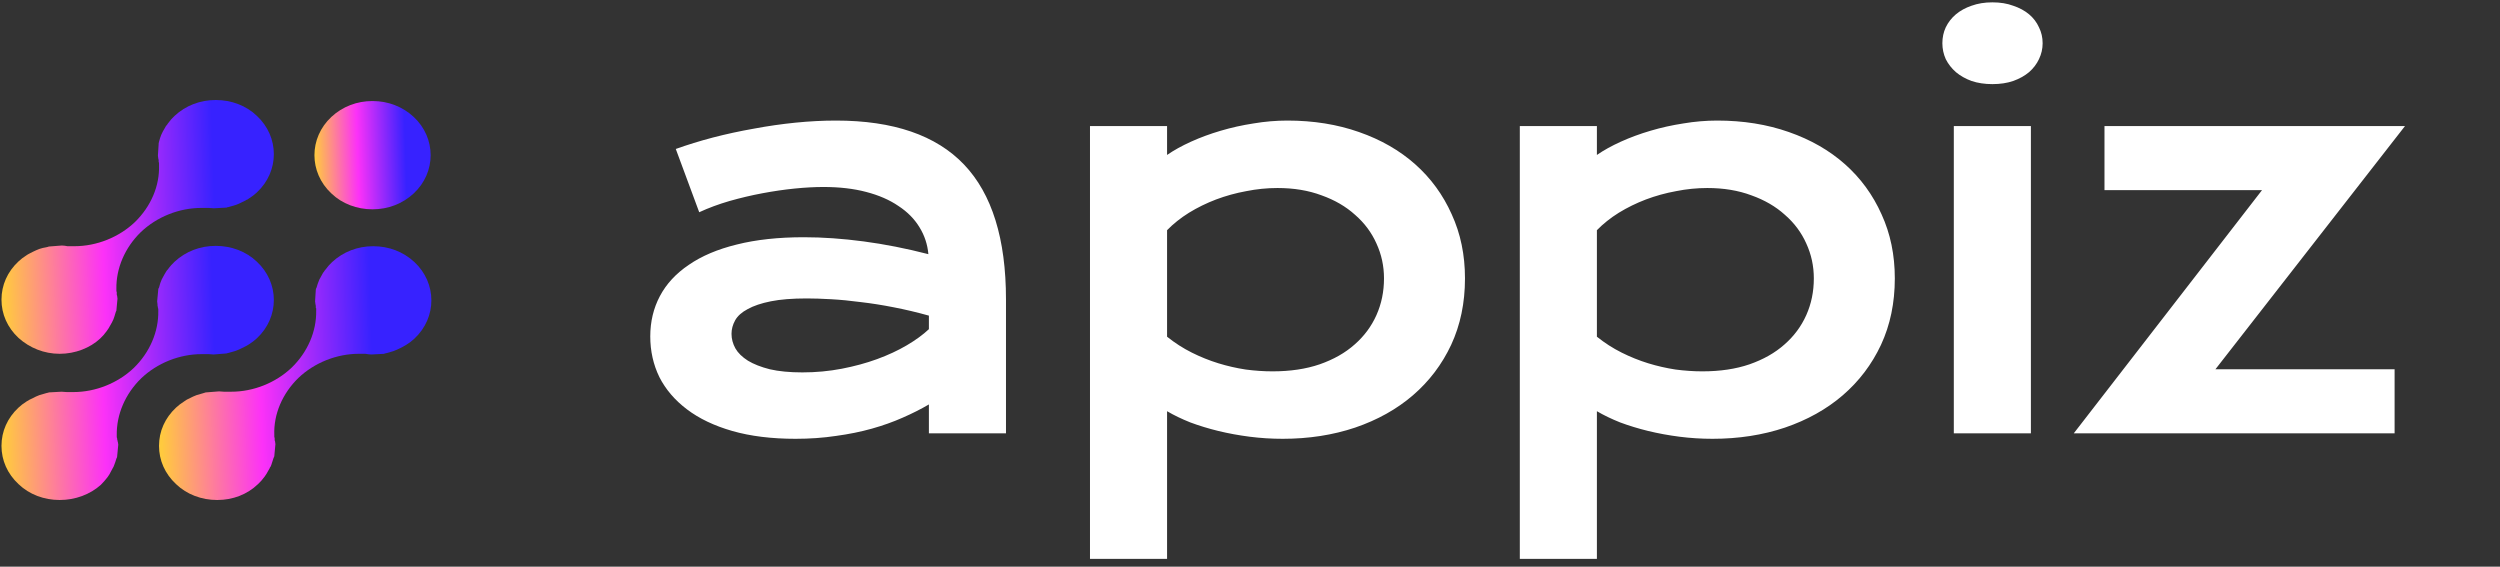 <svg width="150" height="34" viewBox="0 0 150 34" fill="none" xmlns="http://www.w3.org/2000/svg">
<rect x="0" y="0" width="150" height="34" fill="#333333" stroke="none"/>
<path d="M39.016 20.188C39.016 19.302 39.208 18.495 39.594 17.766C39.979 17.037 40.557 16.412 41.328 15.891C42.099 15.359 43.057 14.953 44.203 14.672C45.359 14.38 46.703 14.234 48.234 14.234C49.37 14.234 50.562 14.318 51.812 14.484C53.073 14.651 54.37 14.906 55.703 15.25C55.651 14.667 55.474 14.13 55.172 13.641C54.87 13.141 54.448 12.713 53.906 12.359C53.375 11.995 52.729 11.713 51.969 11.516C51.219 11.318 50.365 11.219 49.406 11.219C48.885 11.219 48.312 11.25 47.688 11.312C47.062 11.375 46.417 11.469 45.75 11.594C45.083 11.719 44.422 11.875 43.766 12.062C43.12 12.25 42.516 12.474 41.953 12.734L40.547 8.938C41.245 8.688 41.99 8.458 42.781 8.25C43.583 8.042 44.401 7.865 45.234 7.719C46.068 7.562 46.901 7.443 47.734 7.359C48.568 7.276 49.375 7.234 50.156 7.234C53.604 7.234 56.167 8.115 57.844 9.875C59.521 11.635 60.359 14.333 60.359 17.969V26H55.734V24.266C55.255 24.547 54.729 24.812 54.156 25.062C53.594 25.312 52.979 25.531 52.312 25.719C51.646 25.906 50.927 26.052 50.156 26.156C49.396 26.271 48.589 26.328 47.734 26.328C46.297 26.328 45.031 26.172 43.938 25.859C42.854 25.547 41.948 25.115 41.219 24.562C40.49 24.01 39.938 23.365 39.562 22.625C39.198 21.875 39.016 21.062 39.016 20.188ZM43.891 20.031C43.891 20.333 43.969 20.625 44.125 20.906C44.281 21.177 44.531 21.422 44.875 21.641C45.219 21.849 45.656 22.021 46.188 22.156C46.729 22.281 47.38 22.344 48.141 22.344C48.953 22.344 49.74 22.271 50.5 22.125C51.26 21.979 51.969 21.787 52.625 21.547C53.281 21.307 53.875 21.031 54.406 20.719C54.938 20.406 55.38 20.083 55.734 19.75V18.938C55.026 18.74 54.323 18.573 53.625 18.438C52.938 18.302 52.276 18.198 51.641 18.125C51.016 18.042 50.422 17.984 49.859 17.953C49.307 17.922 48.823 17.906 48.406 17.906C47.542 17.906 46.823 17.963 46.25 18.078C45.677 18.193 45.214 18.349 44.859 18.547C44.505 18.734 44.255 18.958 44.109 19.219C43.964 19.479 43.891 19.75 43.891 20.031ZM70.024 33.531H65.399V7.562H70.024V9.297C70.431 9.016 70.91 8.75 71.462 8.5C72.014 8.25 72.608 8.031 73.243 7.844C73.879 7.656 74.535 7.51 75.212 7.406C75.889 7.292 76.566 7.234 77.243 7.234C78.806 7.234 80.238 7.464 81.54 7.922C82.853 8.38 83.978 9.026 84.915 9.859C85.853 10.693 86.582 11.693 87.103 12.859C87.634 14.016 87.899 15.297 87.899 16.703C87.899 18.172 87.623 19.5 87.071 20.688C86.519 21.865 85.754 22.875 84.774 23.719C83.806 24.552 82.649 25.198 81.306 25.656C79.972 26.104 78.524 26.328 76.962 26.328C76.295 26.328 75.634 26.287 74.978 26.203C74.332 26.12 73.707 26.005 73.103 25.859C72.509 25.713 71.946 25.542 71.415 25.344C70.894 25.135 70.431 24.912 70.024 24.672V33.531ZM70.024 20.203C70.493 20.578 70.988 20.896 71.509 21.156C72.03 21.417 72.561 21.63 73.103 21.797C73.644 21.963 74.191 22.088 74.743 22.172C75.295 22.245 75.832 22.281 76.353 22.281C77.415 22.281 78.358 22.141 79.181 21.859C80.014 21.568 80.712 21.172 81.274 20.672C81.847 20.172 82.285 19.583 82.587 18.906C82.889 18.229 83.04 17.495 83.04 16.703C83.04 15.963 82.889 15.266 82.587 14.609C82.295 13.953 81.868 13.38 81.306 12.891C80.754 12.391 80.082 12 79.29 11.719C78.509 11.427 77.629 11.281 76.649 11.281C76.024 11.281 75.399 11.344 74.774 11.469C74.149 11.583 73.545 11.75 72.962 11.969C72.389 12.188 71.847 12.453 71.337 12.766C70.837 13.078 70.399 13.427 70.024 13.812V20.203ZM95.814 33.531H91.189V7.562H95.814V9.297C96.221 9.016 96.7 8.75 97.252 8.5C97.804 8.25 98.398 8.031 99.033 7.844C99.668 7.656 100.325 7.51 101.002 7.406C101.679 7.292 102.356 7.234 103.033 7.234C104.596 7.234 106.028 7.464 107.33 7.922C108.643 8.38 109.768 9.026 110.705 9.859C111.643 10.693 112.372 11.693 112.893 12.859C113.424 14.016 113.689 15.297 113.689 16.703C113.689 18.172 113.413 19.5 112.861 20.688C112.309 21.865 111.544 22.875 110.564 23.719C109.596 24.552 108.439 25.198 107.096 25.656C105.762 26.104 104.314 26.328 102.752 26.328C102.085 26.328 101.424 26.287 100.768 26.203C100.122 26.12 99.497 26.005 98.892 25.859C98.299 25.713 97.736 25.542 97.205 25.344C96.684 25.135 96.221 24.912 95.814 24.672V33.531ZM95.814 20.203C96.283 20.578 96.778 20.896 97.299 21.156C97.82 21.417 98.351 21.63 98.892 21.797C99.434 21.963 99.981 22.088 100.533 22.172C101.085 22.245 101.622 22.281 102.143 22.281C103.205 22.281 104.148 22.141 104.971 21.859C105.804 21.568 106.502 21.172 107.064 20.672C107.637 20.172 108.075 19.583 108.377 18.906C108.679 18.229 108.83 17.495 108.83 16.703C108.83 15.963 108.679 15.266 108.377 14.609C108.085 13.953 107.658 13.38 107.096 12.891C106.544 12.391 105.872 12 105.08 11.719C104.299 11.427 103.419 11.281 102.439 11.281C101.814 11.281 101.189 11.344 100.564 11.469C99.939 11.583 99.335 11.75 98.752 11.969C98.179 12.188 97.637 12.453 97.127 12.766C96.627 13.078 96.189 13.427 95.814 13.812V20.203ZM119.542 5.047C119.084 5.047 118.667 4.984 118.292 4.859C117.927 4.724 117.615 4.547 117.354 4.328C117.094 4.099 116.891 3.839 116.745 3.547C116.61 3.245 116.542 2.927 116.542 2.594C116.542 2.25 116.61 1.932 116.745 1.641C116.891 1.339 117.094 1.078 117.354 0.859C117.615 0.641 117.927 0.469 118.292 0.344C118.667 0.208 119.084 0.141 119.542 0.141C120.011 0.141 120.427 0.208 120.792 0.344C121.167 0.469 121.485 0.641 121.745 0.859C122.005 1.078 122.203 1.339 122.339 1.641C122.485 1.932 122.558 2.25 122.558 2.594C122.558 2.927 122.485 3.245 122.339 3.547C122.203 3.839 122.005 4.099 121.745 4.328C121.485 4.547 121.167 4.724 120.792 4.859C120.427 4.984 120.011 5.047 119.542 5.047ZM117.229 7.562H121.854V26H117.229V7.562ZM135.723 11.406H126.269V7.562H144.301L132.926 22.156H143.676V26H124.426L135.723 11.406Z" fill="white"/>
<g clip-path="url(#clip0_101_87)">
<path d="M22.352 12.559C21.418 12.559 20.529 12.227 19.884 11.607C18.527 10.345 18.527 8.276 19.884 7.014C20.551 6.393 21.418 6.062 22.352 6.062C23.287 6.062 24.154 6.393 24.821 7.014C26.178 8.276 26.178 10.345 24.821 11.607C24.154 12.227 23.287 12.559 22.352 12.559Z" fill="url(#paint0_linear_101_87)"/>
<path d="M3.581 30C2.647 30 1.757 29.669 1.112 29.048C0.445 28.428 0.089 27.621 0.089 26.752C0.089 25.883 0.445 25.076 1.112 24.455C1.245 24.331 1.401 24.207 1.601 24.083C1.668 24.041 1.735 24 1.779 23.979C1.913 23.917 2.046 23.855 2.157 23.793C2.224 23.772 2.291 23.731 2.357 23.71C2.491 23.669 2.624 23.628 2.78 23.586C2.802 23.586 2.847 23.566 2.869 23.566C2.891 23.566 2.913 23.566 2.913 23.545L3.692 23.503C3.781 23.503 3.892 23.524 4.003 23.524H4.048C4.07 23.524 4.115 23.524 4.137 23.524H4.159H4.204H4.226C4.292 23.524 4.337 23.524 4.404 23.524C5.738 23.524 7.073 22.986 8.029 22.076C8.985 21.145 9.519 19.903 9.497 18.662V18.621V18.579C9.497 18.538 9.497 18.517 9.475 18.476C9.475 18.434 9.475 18.393 9.452 18.352V18.269C9.452 18.207 9.43 18.145 9.43 18.083L9.497 17.359C9.497 17.338 9.497 17.317 9.519 17.297L9.541 17.255C9.586 17.11 9.608 16.986 9.675 16.841C9.697 16.759 9.742 16.717 9.764 16.655C9.831 16.531 9.897 16.407 9.964 16.303C9.986 16.262 10.031 16.2 10.075 16.159C10.209 15.972 10.342 15.828 10.476 15.703C11.143 15.083 12.01 14.752 12.944 14.752C13.878 14.752 14.768 15.083 15.413 15.703C16.77 16.965 16.77 19.035 15.413 20.297C15.28 20.421 15.124 20.545 14.924 20.669C14.857 20.71 14.813 20.731 14.746 20.772C14.612 20.834 14.501 20.896 14.368 20.959C14.301 20.979 14.234 21.021 14.168 21.041C14.034 21.083 13.901 21.124 13.745 21.166L13.656 21.186C13.634 21.186 13.611 21.207 13.589 21.207L12.811 21.269C12.722 21.269 12.633 21.248 12.522 21.248H12.455C12.433 21.248 12.388 21.248 12.366 21.248H12.344H12.299H12.277C12.21 21.248 12.166 21.248 12.099 21.248C10.765 21.248 9.43 21.786 8.474 22.697C7.517 23.628 6.984 24.869 7.006 26.11V26.152V26.193C7.006 26.235 7.006 26.255 7.028 26.297C7.028 26.338 7.028 26.379 7.05 26.421C7.05 26.441 7.05 26.483 7.073 26.524C7.073 26.566 7.095 26.628 7.095 26.669V26.69L7.028 27.393C7.028 27.414 7.006 27.497 6.984 27.517C6.939 27.662 6.895 27.807 6.85 27.91C6.828 27.972 6.806 28.035 6.761 28.096C6.695 28.221 6.628 28.345 6.561 28.469C6.539 28.51 6.494 28.572 6.45 28.634C6.316 28.8 6.183 28.965 6.05 29.09C5.405 29.669 4.515 30 3.581 30Z" fill="url(#paint1_linear_101_87)"/>
<path d="M13.033 30C12.099 30 11.209 29.669 10.564 29.048C9.897 28.428 9.541 27.621 9.541 26.752C9.541 25.883 9.897 25.076 10.564 24.455C10.698 24.331 10.853 24.207 11.053 24.083C11.098 24.041 11.165 24.021 11.209 23.979C11.343 23.917 11.454 23.855 11.587 23.793C11.654 23.773 11.721 23.731 11.787 23.71C11.921 23.669 12.054 23.628 12.21 23.586L12.343 23.545L13.144 23.483C13.233 23.483 13.344 23.503 13.433 23.503H13.5C13.544 23.503 13.567 23.503 13.611 23.503C13.633 23.503 13.633 23.503 13.656 23.503H13.678H13.7C13.767 23.503 13.811 23.503 13.878 23.503C15.213 23.503 16.547 22.966 17.503 22.055C18.46 21.124 18.994 19.883 18.971 18.641V18.497L18.949 18.476V18.455C18.949 18.414 18.949 18.393 18.949 18.352L18.927 18.248C18.927 18.186 18.905 18.124 18.905 18.083L18.949 17.379C18.949 17.359 18.971 17.276 18.994 17.255C19.038 17.09 19.082 16.966 19.127 16.862C19.149 16.8 19.172 16.738 19.216 16.676C19.283 16.573 19.327 16.448 19.416 16.324L19.438 16.303C19.461 16.262 19.483 16.221 19.527 16.179C19.661 15.993 19.794 15.848 19.928 15.724C20.595 15.104 21.462 14.773 22.396 14.773C23.331 14.773 24.198 15.104 24.865 15.724C26.222 16.986 26.222 19.055 24.865 20.317C24.732 20.441 24.576 20.566 24.376 20.69C24.331 20.71 24.309 20.731 24.265 20.752L24.198 20.793C24.087 20.855 23.953 20.917 23.82 20.979C23.753 21 23.686 21.041 23.62 21.062C23.486 21.104 23.353 21.145 23.197 21.186C23.153 21.186 23.13 21.207 23.108 21.207C23.086 21.207 23.064 21.207 23.064 21.228L22.285 21.269C22.174 21.269 22.041 21.248 21.929 21.228C21.885 21.228 21.863 21.228 21.818 21.228C21.796 21.228 21.796 21.228 21.774 21.228H21.707C21.64 21.228 21.596 21.228 21.529 21.228C20.195 21.228 18.86 21.766 17.904 22.676C16.947 23.607 16.414 24.848 16.458 26.09V26.131V26.172C16.458 26.214 16.458 26.255 16.48 26.276C16.48 26.317 16.48 26.359 16.48 26.379C16.48 26.4 16.48 26.441 16.503 26.483C16.503 26.545 16.525 26.586 16.525 26.648L16.458 27.372C16.458 27.393 16.414 27.476 16.414 27.476C16.369 27.621 16.325 27.766 16.28 27.89C16.258 27.952 16.236 28.014 16.191 28.055V28.076C16.124 28.2 16.058 28.303 15.991 28.428C15.947 28.49 15.924 28.531 15.88 28.593C15.746 28.779 15.613 28.924 15.479 29.048C14.834 29.669 13.967 30 13.033 30Z" fill="url(#paint2_linear_101_87)"/>
<path d="M3.581 21.228C2.647 21.228 1.779 20.876 1.112 20.276C0.445 19.655 0.089 18.848 0.089 17.979C0.089 17.11 0.445 16.303 1.112 15.683C1.245 15.559 1.401 15.434 1.601 15.31C1.646 15.269 1.712 15.248 1.779 15.207C1.89 15.145 2.024 15.083 2.157 15.021C2.224 15 2.291 14.959 2.357 14.938C2.491 14.897 2.624 14.855 2.78 14.835L2.869 14.814C2.891 14.814 2.891 14.814 2.913 14.793L3.714 14.731C3.825 14.731 3.937 14.752 4.048 14.772H4.07C4.115 14.772 4.137 14.772 4.181 14.772C4.204 14.772 4.204 14.772 4.226 14.772H4.27H4.292C4.359 14.772 4.404 14.772 4.47 14.772C5.805 14.772 7.139 14.235 8.096 13.324C9.052 12.393 9.586 11.152 9.541 9.91V9.869V9.828C9.541 9.786 9.541 9.745 9.519 9.703C9.519 9.662 9.519 9.641 9.519 9.6L9.497 9.517C9.497 9.455 9.475 9.393 9.475 9.331L9.519 8.648V8.628V8.607C9.519 8.586 9.541 8.503 9.541 8.503C9.586 8.338 9.63 8.193 9.675 8.09C9.697 8.028 9.742 7.966 9.764 7.903C9.831 7.779 9.897 7.676 9.964 7.552L9.986 7.531C10.008 7.51 10.053 7.448 10.075 7.407C10.209 7.221 10.342 7.076 10.476 6.952C11.143 6.331 12.01 6 12.944 6C13.878 6 14.768 6.331 15.413 6.952C16.77 8.214 16.77 10.283 15.413 11.545C15.28 11.669 15.124 11.793 14.924 11.917C14.879 11.959 14.835 11.979 14.768 12L14.746 12.021C14.612 12.083 14.501 12.145 14.368 12.207C14.301 12.228 14.234 12.269 14.168 12.29C14.034 12.331 13.901 12.372 13.745 12.414C13.723 12.414 13.678 12.434 13.656 12.434C13.634 12.434 13.611 12.434 13.611 12.455L12.833 12.497C12.744 12.497 12.633 12.476 12.522 12.476H12.477C12.433 12.476 12.411 12.476 12.366 12.476C12.344 12.476 12.344 12.476 12.322 12.476H12.299H12.255C12.188 12.476 12.144 12.476 12.077 12.476C10.742 12.476 9.408 13.014 8.452 13.924C7.495 14.855 6.961 16.097 6.984 17.338V17.379V17.421C6.984 17.462 6.984 17.503 7.006 17.524C7.006 17.566 7.006 17.607 7.006 17.648C7.006 17.669 7.006 17.71 7.028 17.752C7.028 17.814 7.05 17.855 7.05 17.917L6.984 18.621C6.984 18.641 6.984 18.662 6.961 18.683L6.939 18.745C6.895 18.91 6.85 19.035 6.806 19.159C6.783 19.221 6.739 19.283 6.717 19.345C6.65 19.469 6.583 19.572 6.517 19.697C6.472 19.759 6.45 19.8 6.405 19.862C6.272 20.048 6.138 20.193 6.005 20.317C5.405 20.876 4.515 21.228 3.581 21.228Z" fill="url(#paint3_linear_101_87)"/>
</g>
<defs>
<linearGradient id="paint0_linear_101_87" x1="24.316" y1="8.657" x2="18.859" y2="8.831" gradientUnits="userSpaceOnUse">
<stop stop-color="#3722FF"/>
<stop offset="0.527" stop-color="#FC31F8"/>
<stop offset="1" stop-color="#FFCA3E"/>
</linearGradient>
<linearGradient id="paint1_linear_101_87" x1="12.862" y1="20.842" x2="0.072" y2="21.249" gradientUnits="userSpaceOnUse">
<stop stop-color="#3722FF"/>
<stop offset="0.527" stop-color="#FC31F8"/>
<stop offset="1" stop-color="#FFCA3E"/>
</linearGradient>
<linearGradient id="paint2_linear_101_87" x1="22.314" y1="20.855" x2="9.524" y2="21.262" gradientUnits="userSpaceOnUse">
<stop stop-color="#3722FF"/>
<stop offset="0.527" stop-color="#FC31F8"/>
<stop offset="1" stop-color="#FFCA3E"/>
</linearGradient>
<linearGradient id="paint3_linear_101_87" x1="12.862" y1="12.082" x2="0.072" y2="12.49" gradientUnits="userSpaceOnUse">
<stop stop-color="#3722FF"/>
<stop offset="0.527" stop-color="#FC31F8"/>
<stop offset="1" stop-color="#FFCA3E"/>
</linearGradient>
<clipPath id="clip0_101_87">
<rect width="26" height="24" fill="white" transform="translate(0 6)"/>
</clipPath>
</defs>
</svg>
